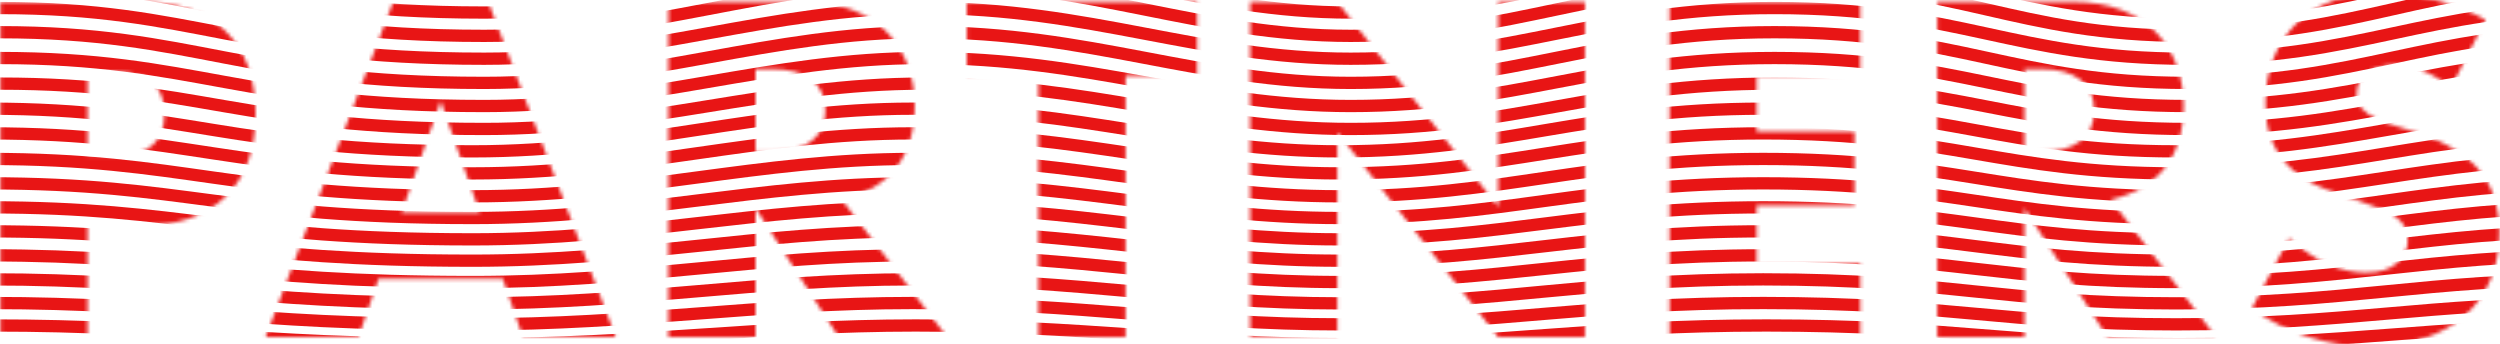 <?xml version="1.0" encoding="UTF-8"?>
<svg width="675px" height="93px" viewBox="0 0 675 93" version="1.1" xmlns="http://www.w3.org/2000/svg" xmlns:xlink="http://www.w3.org/1999/xlink">
    <!-- Generator: Sketch 51.1 (57501) - http://www.bohemiancoding.com/sketch -->
    <title>Group 2</title>
    <desc>Created with Sketch.</desc>
    <defs>
        <path d="M23.64,44.04 L31.44,44.04 C40.08,44.04 44.4,40.28 44.4,32.76 C44.4,25.24 40.08,21.48 31.44,21.48 L23.64,21.48 L23.64,44.04 Z M23.64,93 L0.12,93 L0.12,2.52 L37.56,2.52 C47.72,2.52 55.5,5.16 60.9,10.44 C66.3,15.72 69,23.16 69,32.76 C69,42.36 66.3,49.8 60.9,55.08 C55.5,60.36 47.72,63 37.56,63 L23.64,63 L23.64,93 Z M129.54,59.4 L118.98,29.28 L108.42,59.4 L129.54,59.4 Z M135.78,77.28 L102.18,77.28 L96.78,93 L71.7,93 L106.14,2.52 L131.82,2.52 L166.26,93 L141.18,93 L135.78,77.28 Z M204,42.96 L208.44,42.96 C213.08,42.96 216.64,42 219.12,40.08 C221.6,38.16 222.84,35.4 222.84,31.8 C222.84,28.2 221.6,25.44 219.12,23.52 C216.64,21.6 213.08,20.64 208.44,20.64 L204,20.64 L204,42.96 Z M255.72,93 L226.44,93 L204,58.2 L204,93 L180.48,93 L180.48,2.52 L217.08,2.52 C222.12,2.52 226.52,3.26 230.28,4.74 C234.04,6.22 237.14,8.24 239.58,10.8 C242.02,13.36 243.86,16.32 245.1,19.68 C246.34,23.04 246.96,26.64 246.96,30.48 C246.96,37.36 245.3,42.94 241.98,47.22 C238.66,51.5 233.76,54.4 227.28,55.92 L255.72,93 Z M303.9,22.44 L303.9,93 L280.38,93 L280.38,22.44 L261.06,22.44 L261.06,2.52 L323.22,2.52 L323.22,22.44 L303.9,22.44 Z M337.56,93 L337.56,2.52 L361.08,2.52 L404.52,57.84 L404.52,2.52 L427.92,2.52 L427.92,93 L404.52,93 L361.08,37.68 L361.08,93 L337.56,93 Z M502.26,22.44 L474.3,22.44 L474.3,37.56 L500.7,37.56 L500.7,57.48 L474.3,57.48 L474.3,73.08 L502.26,73.08 L502.26,93 L450.78,93 L450.78,2.52 L502.26,2.52 L502.26,22.44 Z M546.6,42.96 L551.04,42.96 C555.68,42.96 559.24,42 561.72,40.08 C564.2,38.16 565.44,35.4 565.44,31.8 C565.44,28.2 564.2,25.44 561.72,23.52 C559.24,21.6 555.68,20.64 551.04,20.64 L546.6,20.64 L546.6,42.96 Z M598.32,93 L569.04,93 L546.6,58.2 L546.6,93 L523.08,93 L523.08,2.52 L559.68,2.52 C564.72,2.52 569.12,3.26 572.88,4.74 C576.64,6.22 579.74,8.24 582.18,10.8 C584.62,13.36 586.46,16.32 587.7,19.68 C588.94,23.04 589.56,26.64 589.56,30.48 C589.56,37.36 587.9,42.94 584.58,47.22 C581.26,51.5 576.36,54.4 569.88,55.92 L598.32,93 Z M661.74,25.68 C659.18,23.6 656.62,22.06 654.06,21.06 C651.5,20.06 649.02,19.56 646.62,19.56 C643.58,19.56 641.1,20.28 639.18,21.72 C637.26,23.16 636.3,25.04 636.3,27.36 C636.3,28.96 636.78,30.28 637.74,31.32 C638.7,32.36 639.96,33.26 641.52,34.02 C643.08,34.78 644.84,35.44 646.8,36 C648.76,36.56 650.7,37.16 652.62,37.8 C660.3,40.36 665.92,43.78 669.48,48.06 C673.04,52.34 674.82,57.92 674.82,64.8 C674.82,69.44 674.04,73.64 672.48,77.4 C670.92,81.16 668.64,84.38 665.64,87.06 C662.64,89.74 658.96,91.82 654.6,93.3 C650.24,94.78 645.3,95.52 639.78,95.52 C628.34,95.52 617.74,92.12 607.98,85.32 L618.06,66.36 C621.58,69.48 625.06,71.8 628.5,73.32 C631.94,74.84 635.34,75.6 638.7,75.6 C642.54,75.6 645.4,74.72 647.28,72.96 C649.16,71.2 650.1,69.2 650.1,66.96 C650.1,65.6 649.86,64.42 649.38,63.42 C648.9,62.42 648.1,61.5 646.98,60.66 C645.86,59.82 644.4,59.04 642.6,58.32 C640.8,57.6 638.62,56.8 636.06,55.92 C633.02,54.96 630.04,53.9 627.12,52.74 C624.2,51.58 621.6,50.04 619.32,48.12 C617.04,46.2 615.2,43.78 613.8,40.86 C612.4,37.94 611.7,34.24 611.7,29.76 C611.7,25.28 612.44,21.22 613.92,17.58 C615.4,13.94 617.48,10.82 620.16,8.22 C622.84,5.62 626.12,3.6 630,2.16 C633.88,0.72 638.22,0 643.02,0 C647.5,0 652.18,0.62 657.06,1.86 C661.94,3.1 666.62,4.92 671.1,7.32 L661.74,25.68 Z" id="path-1"></path>
    </defs>
    <g id="Sponsors" stroke="none" stroke-width="1" fill="none" fill-rule="evenodd">
        <g id="Artboard" transform="translate(-9, 0)">
            <g id="Group-2" transform="translate(9, -2)">
                <mask id="mask-2" fill="white">
                    <use xlink:href="#path-1"></use>
                </mask>
                <g id="Mask"></g>
                <g mask="url(#mask-2)" id="Group" stroke-linecap="square">
                    <g transform="translate(-112, -16)">
                        <g>
                            <path d="M4.114,110.919 C45.592,110.919 58.724,105.878 109.556,105.878 C163.031,105.878 174.882,110.919 240.503,110.919 C284.862,110.919 317.297,105.878 359.209,105.878 C404.315,105.878 433.531,110.919 474.436,110.919 C518.848,110.919 541.028,105.878 588.881,105.878 C638.944,105.878 653.498,110.919 700.388,110.919 C747.278,110.919 766.967,105.878 813.223,105.878 C861.42,105.878 887.938,110.919 929.559,110.919 C978.511,110.919 993.261,106.501 1035.261,106.501" id="Line-2" stroke="#E81515" stroke-width="3.311"></path>
                            <path d="M3.297,105.573 C44.775,105.573 57.907,99.812 108.739,99.812 C162.214,99.812 174.065,105.573 239.686,105.573 C284.045,105.573 316.48,99.812 358.392,99.812 C403.498,99.812 432.714,105.573 473.619,105.573 C518.031,105.573 540.211,99.812 588.064,99.812 C638.127,99.812 652.681,105.573 699.571,105.573 C746.461,105.573 766.15,99.812 812.406,99.812 C860.603,99.812 887.121,105.573 928.742,105.573 C977.694,105.573 992.444,100.439 1034.444,100.439" id="Line-2" stroke="#E81515" stroke-width="3.311"></path>
                            <path d="M3.297,99.909 C44.775,99.909 57.907,93.427 108.739,93.427 C162.214,93.427 174.065,99.909 239.686,99.909 C284.045,99.909 316.48,93.427 358.392,93.427 C403.498,93.427 432.714,99.909 473.619,99.909 C518.031,99.909 540.211,93.427 588.064,93.427 C638.127,93.427 652.681,99.909 699.571,99.909 C746.461,99.909 766.15,93.427 812.406,93.427 C860.603,93.427 887.121,99.909 928.742,99.909 C977.694,99.909 992.444,94.058 1034.444,94.058" id="Line-2" stroke="#E81515" stroke-width="3.311"></path>
                            <path d="M3.297,94.147 C44.775,94.147 57.907,86.945 108.739,86.945 C162.214,86.945 174.065,94.147 239.686,94.147 C284.045,94.147 316.48,86.945 358.392,86.945 C403.498,86.945 432.714,94.147 473.619,94.147 C518.031,94.147 540.211,86.945 588.064,86.945 C638.127,86.945 652.681,94.147 699.571,94.147 C746.461,94.147 766.15,86.945 812.406,86.945 C860.603,86.945 887.121,94.147 928.742,94.147 C977.694,94.147 992.444,87.578 1034.444,87.578" id="Line-2" stroke="#E81515" stroke-width="3.311"></path>
                            <path d="M3.297,88.386 C44.775,88.386 57.907,80.464 108.739,80.464 C162.214,80.464 174.065,88.386 239.686,88.386 C284.045,88.386 316.48,80.464 358.392,80.464 C403.498,80.464 432.714,88.386 473.619,88.386 C518.031,88.386 540.211,80.464 588.064,80.464 C638.127,80.464 652.681,88.386 699.571,88.386 C746.461,88.386 766.15,80.464 812.406,80.464 C860.603,80.464 887.121,88.386 928.742,88.386 C977.694,88.386 992.444,81.099 1034.444,81.099" id="Line-2" stroke="#E81515" stroke-width="3.311"></path>
                            <path d="M3.297,82.624 C44.775,82.624 57.907,73.982 108.739,73.982 C162.214,73.982 174.065,82.624 239.686,82.624 C284.045,82.624 316.48,73.982 358.392,73.982 C403.498,73.982 432.714,82.624 473.619,82.624 C518.031,82.624 540.211,73.982 588.064,73.982 C638.127,73.982 652.681,82.624 699.571,82.624 C746.461,82.624 766.15,73.982 812.406,73.982 C860.603,73.982 887.121,82.624 928.742,82.624 C977.694,82.624 992.444,74.619 1034.444,74.619" id="Line-2" stroke="#E81515" stroke-width="3.311"></path>
                            <path d="M3.297,76.863 C44.775,76.863 57.907,67.5 108.739,67.5 C162.214,67.5 174.065,76.863 239.686,76.863 C284.045,76.863 316.48,67.5 358.392,67.5 C403.498,67.5 432.714,76.863 473.619,76.863 C518.031,76.863 540.211,67.5 588.064,67.5 C638.127,67.5 652.681,76.863 699.571,76.863 C746.461,76.863 766.15,67.5 812.406,67.5 C860.603,67.5 887.121,76.863 928.742,76.863 C977.694,76.863 992.444,68.139 1034.444,68.139" id="Line-2" stroke="#E81515" stroke-width="3.311"></path>
                            <path d="M3.297,70.997 C44.775,70.997 57.907,60.914 108.739,60.914 C162.214,60.914 174.065,70.997 239.686,70.997 C284.045,70.997 316.48,60.914 358.392,60.914 C403.498,60.914 432.714,70.997 473.619,70.997 C518.031,70.997 540.211,60.914 588.064,60.914 C638.127,60.914 652.681,70.997 699.571,70.997 C746.461,70.997 766.15,60.914 812.406,60.914 C860.603,60.914 887.121,70.997 928.742,70.997 C977.694,70.997 992.444,61.554 1034.444,61.554" id="Line-2" stroke="#E81515" stroke-width="3.311"></path>
                            <path d="M3.297,64.815 C44.775,64.815 57.907,54.012 108.739,54.012 C162.214,54.012 174.065,64.815 239.686,64.815 C284.045,64.815 316.48,54.012 358.392,54.012 C403.498,54.012 432.714,64.815 473.619,64.815 C518.031,64.815 540.211,54.012 588.064,54.012 C638.127,54.012 652.681,64.815 699.571,64.815 C746.461,64.815 766.15,54.012 812.406,54.012 C860.603,54.012 887.121,64.815 928.742,64.815 C977.694,64.815 992.444,54.653 1034.444,54.653" id="Line-2" stroke="#E81515" stroke-width="3.311"></path>
                            <path d="M3.297,58.864 C44.775,58.864 57.907,47.341 108.739,47.341 C162.214,47.341 174.065,58.864 239.686,58.864 C284.045,58.864 316.48,47.341 358.392,47.341 C403.498,47.341 432.714,58.864 473.619,58.864 C518.031,58.864 540.211,47.341 588.064,47.341 C638.127,47.341 652.681,58.864 699.571,58.864 C746.461,58.864 766.15,47.341 812.406,47.341 C860.603,47.341 887.121,58.864 928.742,58.864 C977.694,58.864 992.444,47.983 1034.444,47.983" id="Line-2" stroke="#E81515" stroke-width="3.311"></path>
                            <path d="M6.357,52.818 C47.835,52.818 60.966,40.574 111.799,40.574 C165.274,40.574 177.125,52.818 242.746,52.818 C287.105,52.818 319.54,40.574 361.452,40.574 C406.558,40.574 435.773,52.818 476.679,52.818 C521.091,52.818 543.27,40.574 591.124,40.574 C641.187,40.574 655.74,52.818 702.631,52.818 C749.521,52.818 769.21,40.574 815.466,40.574 C863.663,40.574 890.18,52.818 931.801,52.818 C980.754,52.818 995.504,41.224 1037.504,41.224" id="Line-2" stroke="#E81515" stroke-width="3.311"></path>
                            <path d="M6.357,46.626 C47.835,46.626 60.966,33.663 111.799,33.663 C165.274,33.663 177.125,46.626 242.746,46.626 C287.105,46.626 319.54,33.663 361.452,33.663 C406.558,33.663 435.773,46.626 476.679,46.626 C521.091,46.626 543.27,33.663 591.124,33.663 C641.187,33.663 655.74,46.626 702.631,46.626 C749.521,46.626 769.21,33.663 815.466,33.663 C863.663,33.663 890.18,46.626 931.801,46.626 C980.754,46.626 995.504,34.319 1037.504,34.319" id="Line-2" stroke="#E81515" stroke-width="3.311"></path>
                            <path d="M6.357,40.379 C47.835,40.379 60.966,26.695 111.799,26.695 C165.274,26.695 177.125,40.379 242.746,40.379 C287.105,40.379 319.54,26.695 361.452,26.695 C406.558,26.695 435.773,40.379 476.679,40.379 C521.091,40.379 543.27,26.695 591.124,26.695 C641.187,26.695 655.74,40.379 702.631,40.379 C749.521,40.379 766.875,26.695 813.131,26.695 C861.328,26.695 887.846,40.379 929.467,40.379 C978.419,40.379 993.169,27.357 1035.169,27.357" id="Line-2" stroke="#E81515" stroke-width="3.311"></path>
                            <path d="M6.357,33.854 C47.835,33.854 60.966,20.17 111.799,20.17 C165.274,20.17 177.125,33.854 242.746,33.854 C287.105,33.854 319.54,20.17 361.452,20.17 C406.558,20.17 435.773,33.854 476.679,33.854 C521.091,33.854 543.27,20.17 591.124,20.17 C641.187,20.17 655.74,33.854 702.631,33.854 C749.521,33.854 766.875,20.17 813.131,20.17 C861.328,20.17 887.846,33.854 929.467,33.854 C978.419,33.854 993.169,20.832 1035.169,20.832" id="Line-2" stroke="#E81515" stroke-width="3.311"></path>
                            <path d="M6.357,27.682 C47.835,27.682 60.966,13.279 111.799,13.279 C165.274,13.279 177.125,27.682 242.746,27.682 C287.105,27.682 319.54,13.279 361.452,13.279 C406.558,13.279 435.773,27.682 476.679,27.682 C521.091,27.682 543.27,13.279 591.124,13.279 C641.187,13.279 655.74,27.682 702.631,27.682 C749.521,27.682 766.875,13.279 813.131,13.279 C861.328,13.279 887.846,27.682 929.467,27.682 C978.419,27.682 993.169,13.946 1035.169,13.946" id="Line-2" stroke="#E81515" stroke-width="3.311"></path>
                            <path d="M6.357,20.808 C47.835,20.808 60.966,6.984 111.799,6.984 C165.274,6.984 177.125,21.387 242.746,21.387 C287.105,21.387 319.54,6.984 361.452,6.984 C406.558,6.984 435.773,21.387 476.679,21.387 C521.091,21.387 543.27,6.984 591.124,6.984 C641.187,6.984 655.74,21.387 702.631,21.387 C749.521,21.387 766.875,6.984 813.131,6.984 C861.328,6.984 887.846,21.387 929.467,21.387 C978.419,21.387 993.169,7.624 1035.169,7.624" id="Line-2" stroke="#E81515" stroke-width="3.311"></path>
                        </g>
                    </g>
                </g>
            </g>
        </g>
    </g>
</svg>